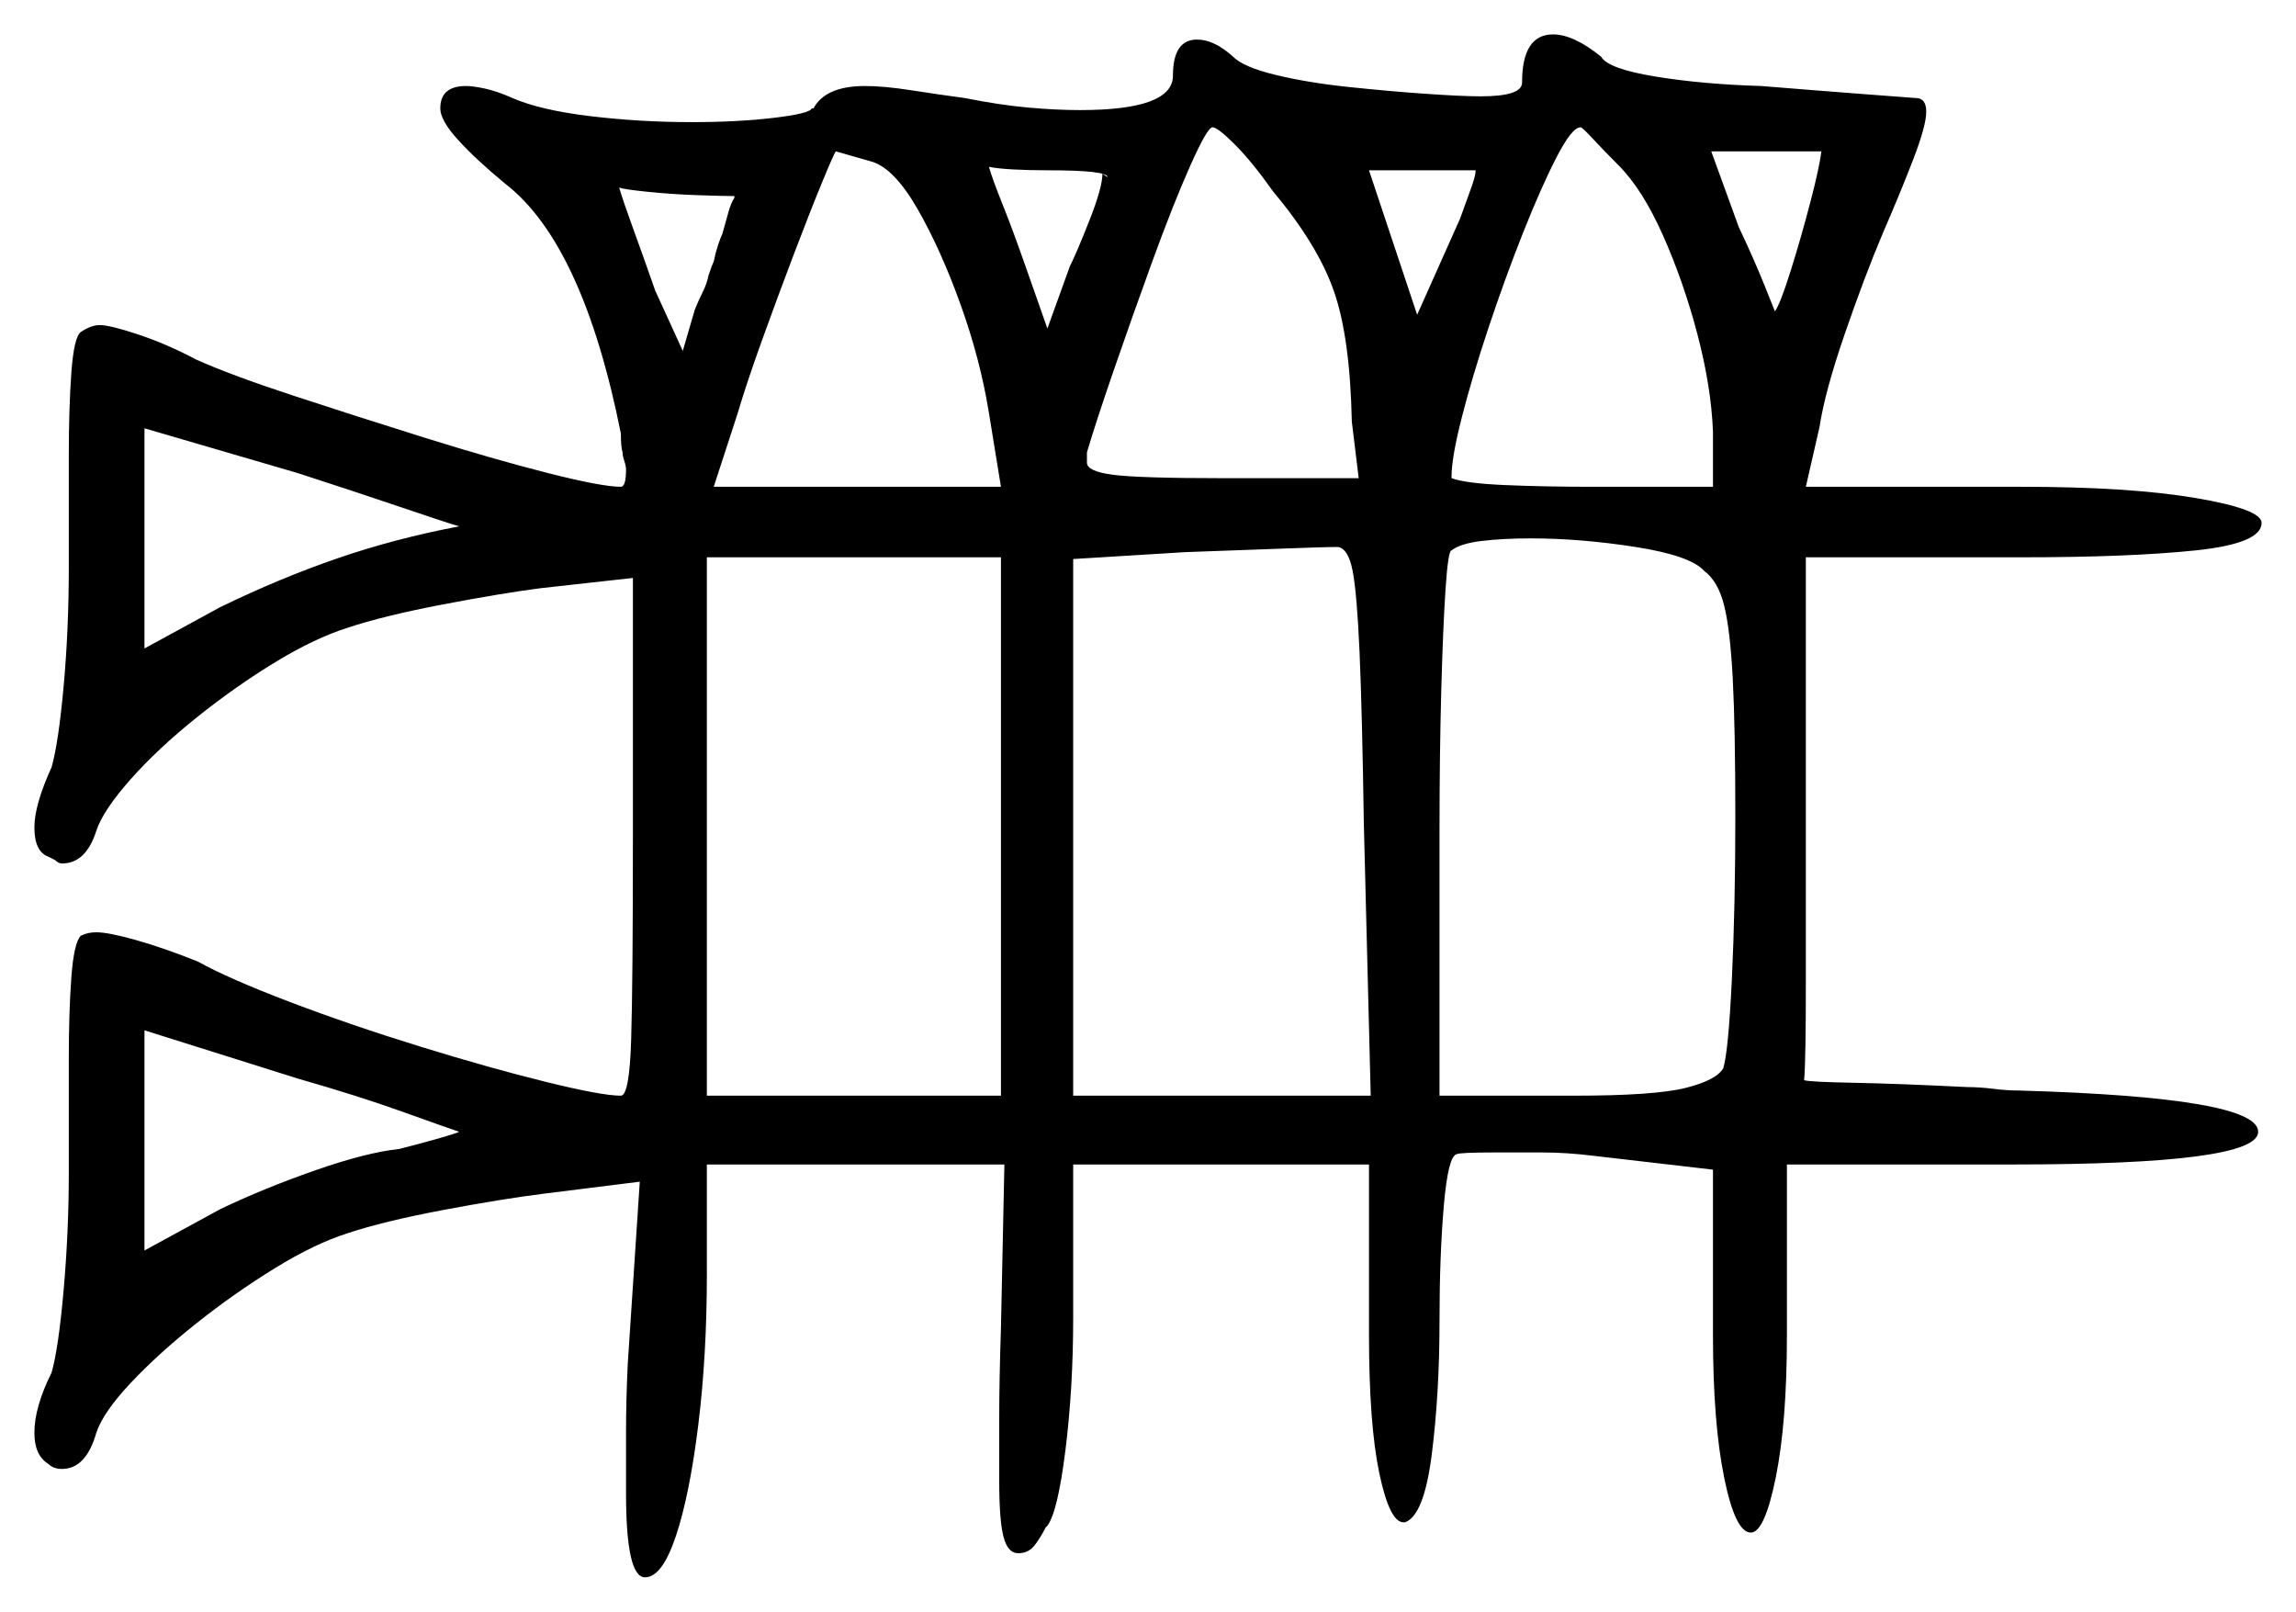 <svg xmlns="http://www.w3.org/2000/svg" width="667.5" height="468.5" viewBox="0 0 667.5 468.5"><path d="M133.5 329.0Q130.5 328.0 117.25 323.25Q104.0 318.5 86.5 313.5L42.0 299.5V363.5L64.0 351.5Q76.5 345.5 91.5 340.25Q106.5 335.0 116.0 334.0Q122.0 332.5 127.25 331.0Q132.5 329.5 133.5 329.0ZM133.5 153.0Q130.0 152.0 116.75 147.5Q103.5 143.0 86.5 137.5L42.0 124.5V188.5L64.0 176.5Q81.5 168.0 98.25 162.25Q115.0 156.5 133.5 153.0ZM205.5 318.5H291.0V162.0H205.5ZM398.5 318.5 396.5 239.5Q396.0 206.5 395.25 189.5Q394.5 172.5 393.25 166.0Q392.0 159.5 389.0 159.0Q385.0 159.0 372.0 159.5Q359.0 160.0 344.5 160.5L312.0 162.5V318.5ZM495.5 166.0Q491.5 161.5 475.5 159.0Q459.5 156.5 445.0 156.5Q437.0 156.5 430.75 157.25Q424.5 158.0 422.0 160.0Q421.0 160.0 420.25 171.25Q419.5 182.5 419.0 201.0Q418.5 219.5 418.5 241.5V318.5H457.5Q481.0 318.5 490.0 316.25Q499.0 314.0 501.0 310.5Q502.5 305.5 503.5 284.5Q504.5 263.5 504.5 237.5Q504.5 211.5 503.75 197.25Q503.0 183.0 501.25 176.0Q499.5 169.0 495.5 166.0ZM213.5 57.5V57.0Q211.0 57.0 203.25 56.75Q195.5 56.5 188.25 55.75Q181.0 55.0 180.0 54.5Q181.0 58.0 184.0 66.25Q187.0 74.5 190.5 84.5L198.5 102.0L202.0 90.0Q203.0 87.5 204.25 85.0Q205.5 82.5 206.0 80.0Q207.0 77.0 207.5 76.0Q208.0 73.5 208.75 71.25Q209.5 69.0 210.0 68.0Q211.0 64.5 211.75 61.75Q212.5 59.0 213.5 57.5ZM253.5 47.0Q250.0 46.0 246.5 45.0Q243.0 44.0 243.0 44.0Q242.5 44.5 239.0 53.0Q235.5 61.5 230.75 74.0Q226.0 86.5 221.5 99.0Q217.0 111.5 214.5 120.0L207.5 141.5H291.0L287.5 120.0Q285.0 104.5 279.25 88.5Q273.5 72.5 266.75 60.75Q260.0 49.0 253.5 47.0ZM320.5 50.5 322.0 51.5Q322.0 49.5 304.5 49.5Q299.0 49.5 294.5 49.25Q290.0 49.0 287.5 48.5Q288.5 52.0 291.5 59.5Q294.5 67.0 298.0 77.0L304.5 95.5L311.0 77.5Q313.0 73.5 316.75 64.0Q320.5 54.5 320.5 50.5ZM370.0 55.5Q364.0 47.0 359.0 42.0Q354.0 37.0 352.5 37.0Q351.0 37.0 346.0 48.25Q341.0 59.5 335.0 76.0Q329.0 92.5 323.75 107.75Q318.5 123.0 316.0 131.5V134.5Q316.0 137.0 323.5 138.0Q331.0 139.0 355.5 139.0H395.0L393.0 122.5Q392.5 98.0 387.75 84.5Q383.0 71.0 370.0 55.5ZM429.0 49.5H398.0L412.0 91.5L424.5 63.5Q426.5 58.0 427.75 54.5Q429.0 51.0 429.0 49.5ZM470.5 48.0Q466.0 43.5 463.0 40.25Q460.0 37.0 459.5 37.0Q457.0 37.0 452.5 45.75Q448.0 54.5 442.75 67.75Q437.5 81.0 432.75 95.25Q428.0 109.5 425.0 121.25Q422.0 133.0 422.0 138.5V139.0Q426.0 140.5 437.5 141.0Q449.0 141.5 463.0 141.5H498.0V125.5Q497.5 112.5 493.5 97.25Q489.5 82.0 483.5 68.5Q477.5 55.0 470.5 48.0ZM529.5 44.0H497.5L505.5 66.0Q510.0 75.5 513.0 83.0Q516.0 90.5 516.0 90.5Q517.5 88.5 520.5 79.0Q523.5 69.5 526.25 59.0Q529.0 48.5 529.5 44.0ZM341.0 22.0Q341.0 11.5 348.0 11.5Q353.0 11.5 358.5 16.5Q361.5 19.5 370.75 21.75Q380.0 24.0 391.75 25.25Q403.5 26.5 414.25 27.25Q425.0 28.0 430.5 28.0Q442.5 28.0 442.5 24.0Q442.5 10.0 451.5 10.0Q457.5 10.0 465.5 16.5Q467.5 20.0 481.25 22.25Q495.0 24.5 512.0 25.0Q530.5 26.5 543.75 27.5Q557.0 28.5 557.0 28.5Q560.0 28.5 560.0 32.5Q560.0 36.5 556.25 46.25Q552.5 56.0 547.5 67.5Q542.0 80.5 536.25 97.25Q530.5 114.0 529.0 124.0L525.0 141.5H587.5Q619.0 141.5 638.25 144.75Q657.5 148.0 657.5 152.0Q657.5 158.0 638.25 160.0Q619.0 162.0 587.5 162.0H525.0V234.0Q525.0 263.0 525.0 285.75Q525.0 308.5 524.5 314.0Q526.0 314.5 539.0 314.75Q552.0 315.0 572.0 316.0Q575.5 316.0 579.5 316.5Q583.5 317.0 587.0 317.0Q656.5 319.0 656.5 329.0Q656.5 338.5 585.0 338.5H519.5V388.0Q519.5 413.5 516.25 429.5Q513.0 445.5 509.0 445.5Q504.5 445.5 501.25 429.5Q498.0 413.5 498.0 388.0V340.0L463.5 336.0Q455.5 335.0 448.25 335.0Q441.0 335.0 434.5 335.0Q424.5 335.0 423.5 335.5Q421.0 336.0 419.75 350.5Q418.5 365.0 418.5 384.0Q418.5 405.0 416.25 422.75Q414.0 440.5 408.5 442.5H408.0Q404.0 442.5 401.0 428.25Q398.0 414.0 398.0 388.0V338.5H312.0V383.0Q312.0 403.5 309.75 421.5Q307.5 439.5 304.5 443.5L304.0 444.0Q302.5 447.0 300.75 449.25Q299.0 451.5 296.0 451.5Q293.0 451.5 291.75 446.75Q290.5 442.0 290.5 430.5Q290.5 423.5 290.5 412.25Q290.5 401.0 291.0 386.0L292.0 338.5H205.5V370.5Q205.5 394.0 203.0 414.25Q200.5 434.5 196.5 446.5Q192.5 458.5 187.5 458.5Q182.0 458.5 182.0 434.0Q182.0 426.5 182.0 416.75Q182.0 407.0 182.5 396.5L186.0 343.5L158.0 347.0Q146.0 348.5 128.75 351.75Q111.5 355.0 101.0 358.5Q91.5 361.5 79.75 368.75Q68.0 376.0 57.0 384.75Q46.0 393.5 38.0 402.0Q30.0 410.5 28.0 416.5Q25.0 427.0 18.0 427.0Q15.5 427.0 14.0 425.5Q10.0 423.0 10.0 416.5Q10.0 409.0 15.0 399.0Q17.0 392.0 18.5 375.0Q20.0 358.0 20.0 341.0V308.0Q20.0 294.0 20.75 284.0Q21.5 274.0 23.5 272.0Q25.5 271.0 28.0 271.0Q31.5 271.0 39.5 273.25Q47.5 275.5 57.5 279.5Q66.5 284.5 84.25 291.25Q102.0 298.0 122.25 304.25Q142.5 310.5 158.75 314.5Q175.0 318.5 180.5 318.5Q183.0 318.5 183.5 302.0Q184.0 285.5 184.0 243.0V168.0L157.0 171.0Q145.5 172.5 128.5 175.75Q111.5 179.0 101.0 182.5Q91.5 185.5 80.0 192.5Q68.5 199.5 57.25 208.5Q46.0 217.5 38.0 226.5Q30.0 235.5 28.0 241.5Q25.0 251.0 18.0 251.0Q17.0 251.0 16.0 250.0L14.0 249.0Q10.0 247.5 10.0 240.5Q10.0 234.0 15.0 223.0Q17.0 216.0 18.5 199.5Q20.0 183.0 20.0 165.0V132.5Q20.0 118.5 20.75 108.25Q21.5 98.0 23.5 96.5Q26.5 94.5 29.0 94.5Q32.0 94.5 40.25 97.25Q48.5 100.0 57.0 104.5Q67.0 109.0 85.25 115.0Q103.5 121.0 123.5 127.25Q143.5 133.5 159.25 137.5Q175.0 141.5 180.5 141.5Q182.0 141.5 182.0 136.5Q182.0 135.5 181.5 134.0Q181.0 132.5 181.0 131.5Q180.5 130.0 180.5 126.0Q169.5 71.0 147.0 53.5Q138.5 46.5 133.25 40.75Q128.0 35.0 128.0 31.5Q128.0 25.0 135.5 25.0Q137.5 25.0 141.0 25.75Q144.5 26.5 149.0 28.5Q157.0 32.0 171.5 33.75Q186.0 35.5 201.0 35.5Q214.5 35.5 225.0 34.25Q235.5 33.0 236.0 31.5H236.5Q240.0 25.0 251.5 25.0Q257.0 25.0 265.0 26.25Q273.0 27.5 280.5 28.5Q290.5 30.5 298.75 31.25Q307.0 32.0 314.0 32.0Q341.0 32.0 341.0 22.0Z" fill="black" /></svg>